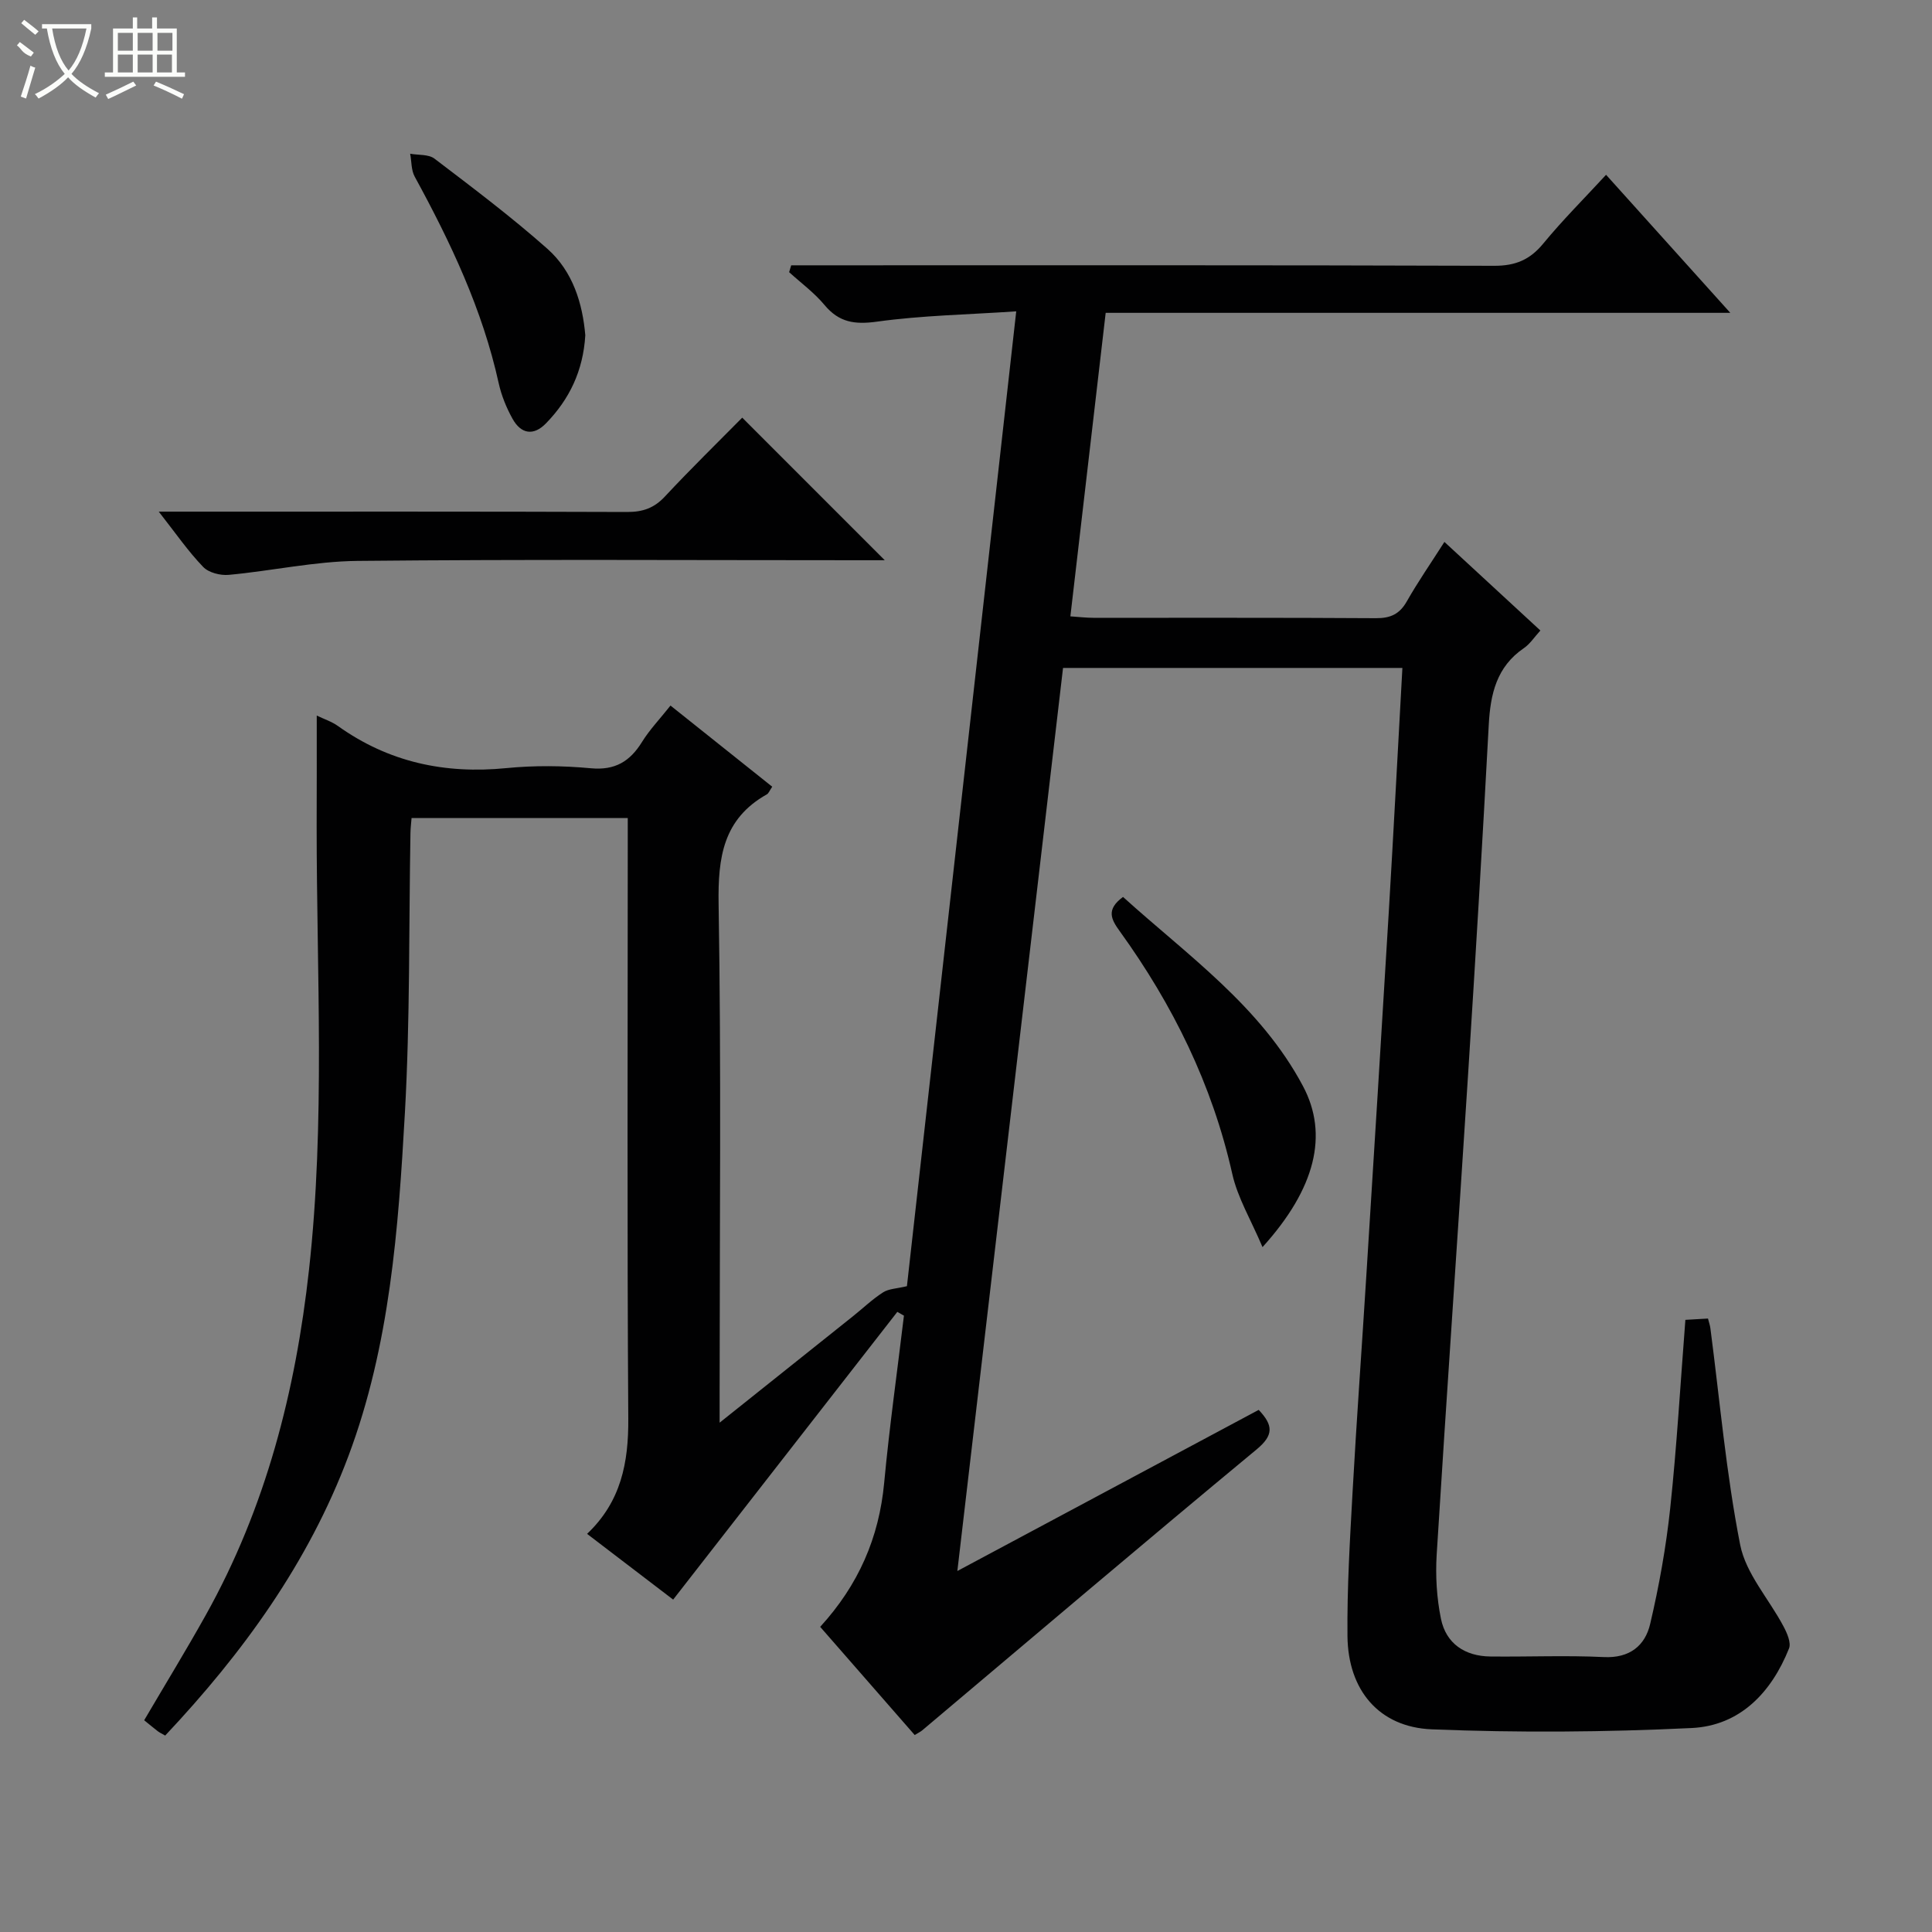 <svg enable-background="new 0 0 400 400" viewBox="0 0 400 400" xmlns="http://www.w3.org/2000/svg"><rect x="0" y="0" width="400" height="400" fill="#808080" stroke="none"/><g fill="#010102"><path d="m65.58 148.15c1.49.72 3.1 1.24 4.4 2.17 10.49 7.49 22.11 9.97 34.86 8.71 5.78-.57 11.7-.51 17.48.03 5.03.47 8.11-1.42 10.61-5.46 1.56-2.52 3.66-4.71 5.89-7.52 7.13 5.69 14.08 11.23 21.06 16.8-.56.82-.73 1.37-1.11 1.58-9.05 5.09-10.15 13.04-9.99 22.71.56 33.66.21 67.33.21 101v6.38c9.77-7.79 18.69-14.9 27.59-22.02 2.08-1.66 4.02-3.53 6.25-4.96 1.18-.76 2.84-.77 4.94-1.28 7.44-66.34 14.97-133.47 22.63-201.83-10.05.68-19.5.84-28.8 2.13-4.64.64-7.88.18-10.91-3.46-2.11-2.54-4.85-4.54-7.31-6.78.14-.47.29-.94.43-1.42h5.02c46.83 0 93.67-.06 140.5.1 4.43.02 7.43-1.25 10.2-4.62 4-4.86 8.48-9.33 12.99-14.22 8.52 9.47 16.83 18.71 25.72 28.58-43.37 0-85.92 0-129.32 0-2.44 20.99-4.85 41.67-7.31 62.84 1.89.13 3.31.3 4.74.3 19.5.02 39-.05 58.5.08 3.03.02 4.92-.84 6.42-3.49 2.29-4.03 4.94-7.85 7.78-12.3 6.72 6.2 13.13 12.12 19.87 18.34-1.22 1.33-2.13 2.77-3.42 3.65-5.67 3.87-6.93 9.52-7.27 15.91-1.29 24.08-2.73 48.15-4.27 72.22-2.12 33.18-4.45 66.35-6.51 99.53-.27 4.42 0 9 .89 13.33 1.05 5.1 4.94 7.72 10.23 7.78 7.83.09 15.68-.26 23.49.12 5.35.26 8.54-2.37 9.59-6.86 1.85-7.88 3.29-15.91 4.15-23.96 1.37-12.87 2.11-25.8 3.14-39 1.63-.09 3.05-.17 4.68-.27.21.82.42 1.41.5 2.03 1.96 14.97 3.26 30.06 6.17 44.84 1.18 5.96 5.96 11.19 8.95 16.84.74 1.39 1.64 3.41 1.15 4.61-3.65 9.14-10.17 15.98-20.15 16.46-17.91.86-35.9.99-53.81.27-10.97-.45-17.34-8.17-17.45-19.29-.1-9.97.51-19.96 1.06-29.93.83-14.94 1.92-29.87 2.85-44.81 1.57-25.05 3.14-50.1 4.64-75.16 1-16.74 1.87-33.49 2.82-50.56-23.28 0-46.38 0-70.26 0-7.24 61.9-14.51 123.99-21.88 186.97 21.25-11.36 41.83-22.37 62.39-33.36 3.04 3.21 3.12 5.25-.46 8.21-23.2 19.21-46.15 38.72-69.19 58.13-.37.31-.83.52-1.57.98-6.54-7.48-13.07-14.96-19.57-22.4 7.93-8.67 12.19-18.46 13.25-29.83 1.08-11.56 2.71-23.07 4.09-34.6-.46-.26-.92-.52-1.37-.78-15.34 19.68-30.67 39.36-46.41 59.57-5.48-4.18-11.5-8.78-17.82-13.61 7.04-6.68 8.59-14.75 8.53-23.84-.26-39.5-.11-79-.11-118.5 0-1.82 0-3.65 0-5.86-14.92 0-29.65 0-44.76 0-.07.93-.21 2.01-.23 3.1-.34 19.31-.07 38.66-1.15 57.93-1.35 24.03-3.1 48.11-11.67 71-8.3 22.16-21.87 40.83-37.96 57.93-.75-.43-1.19-.63-1.56-.92-.92-.71-1.82-1.47-2.79-2.25 4.41-7.51 8.72-14.55 12.74-21.75 12.44-22.25 18.61-46.36 21.39-71.55 3.38-30.58 1.57-61.23 1.58-91.85.03-7.47.02-14.94.02-22.86z"/><path d="m32.87 105.93h6.49c30.16 0 60.33-.04 90.49.07 3.24.01 5.59-.81 7.83-3.22 5.33-5.72 10.94-11.19 15.99-16.31 9.99 10 19.78 19.78 29.51 29.52-1.17 0-2.93 0-4.68 0-34.83 0-69.66-.21-104.48.14-8.9.09-17.76 2.07-26.67 2.89-1.74.16-4.16-.46-5.29-1.65-3.09-3.2-5.64-6.91-9.19-11.44z"/><path d="m261.39 258.2c-2.38-5.62-5.15-10.2-6.26-15.15-4.14-18.48-12.3-35.01-23.29-50.24-1.76-2.44-2.92-4.47.67-7.11 13.34 12.08 28.47 22.62 37.27 39.19 5.31 10 2.61 21.17-8.39 33.31z"/><path d="m121.18 69.42c-.45 7.42-3.33 13.28-8.13 18.22-2.6 2.68-5.18 2.2-6.92-.91-1.28-2.29-2.31-4.83-2.88-7.39-3.36-15.26-9.96-29.17-17.39-42.77-.74-1.35-.64-3.15-.94-4.74 1.7.31 3.81.08 5.04 1.02 7.93 6.04 15.92 12.05 23.37 18.66 5.29 4.69 7.29 11.33 7.85 17.91z"/></g><path d="m6.4 11.7c-2-.8-1.9-1.6-2.9-2.3l.6-.7c.9.7 1.9 1.4 2.9 2.2zm-2.1 8.3c.7-2.1 1.4-4.2 2-6.4.2.1.6.3 1 .4-.7 2.3-1.3 4.4-1.9 6.4zm3-12.8c-1.1-.9-2.1-1.7-2.9-2.4l.6-.7c1 .8 2 1.5 3 2.4zm1.4-1.3v-.9h10.2v.9c-.9 4.2-2.3 7.3-4.1 9.4 1.3 1.4 3.2 2.7 5.7 4-.2.2-.4.5-.7.9-2.5-1.4-4.4-2.7-5.7-4.2-1.4 1.5-3.5 3-6.1 4.4 0 0 0 0-.1-.1-.3-.4-.5-.7-.7-.8 2.7-1.3 4.7-2.8 6.2-4.2-1.8-2.2-3-5.3-3.7-9.4zm9.2 0h-7.1c.6 3.8 1.7 6.7 3.4 8.7 1.7-2 2.9-4.8 3.7-8.7z" fill="#fbfcfa"/><path d="m31.6 3.6h.9v2.3h4.1v9.1h1.7v.9h-16.6v-.9h1.7v-9.1h4.1v-2.3h.9v2.3h3.1v-2.3zm-4 13.3.6.8c-1.9.9-3.8 1.9-5.8 2.8-.2-.3-.3-.6-.5-.9 2-.9 3.9-1.8 5.7-2.7zm-3.2-10.1v3.7h3.1v-3.7zm0 4.5v3.7h3.1v-3.7zm4.1-4.5v3.7h3.1v-3.7zm0 4.5v3.7h3.1v-3.7zm9.1 9.1c-2.1-1.1-4.1-2-5.8-2.7l.5-.8c2.2.9 4.1 1.8 5.8 2.6l-.4.9zm-1.9-13.6h-3.1v3.7h3.1zm-3.2 4.5v3.7h3.1v-3.7z" fill="#fbfcfa"/></svg>